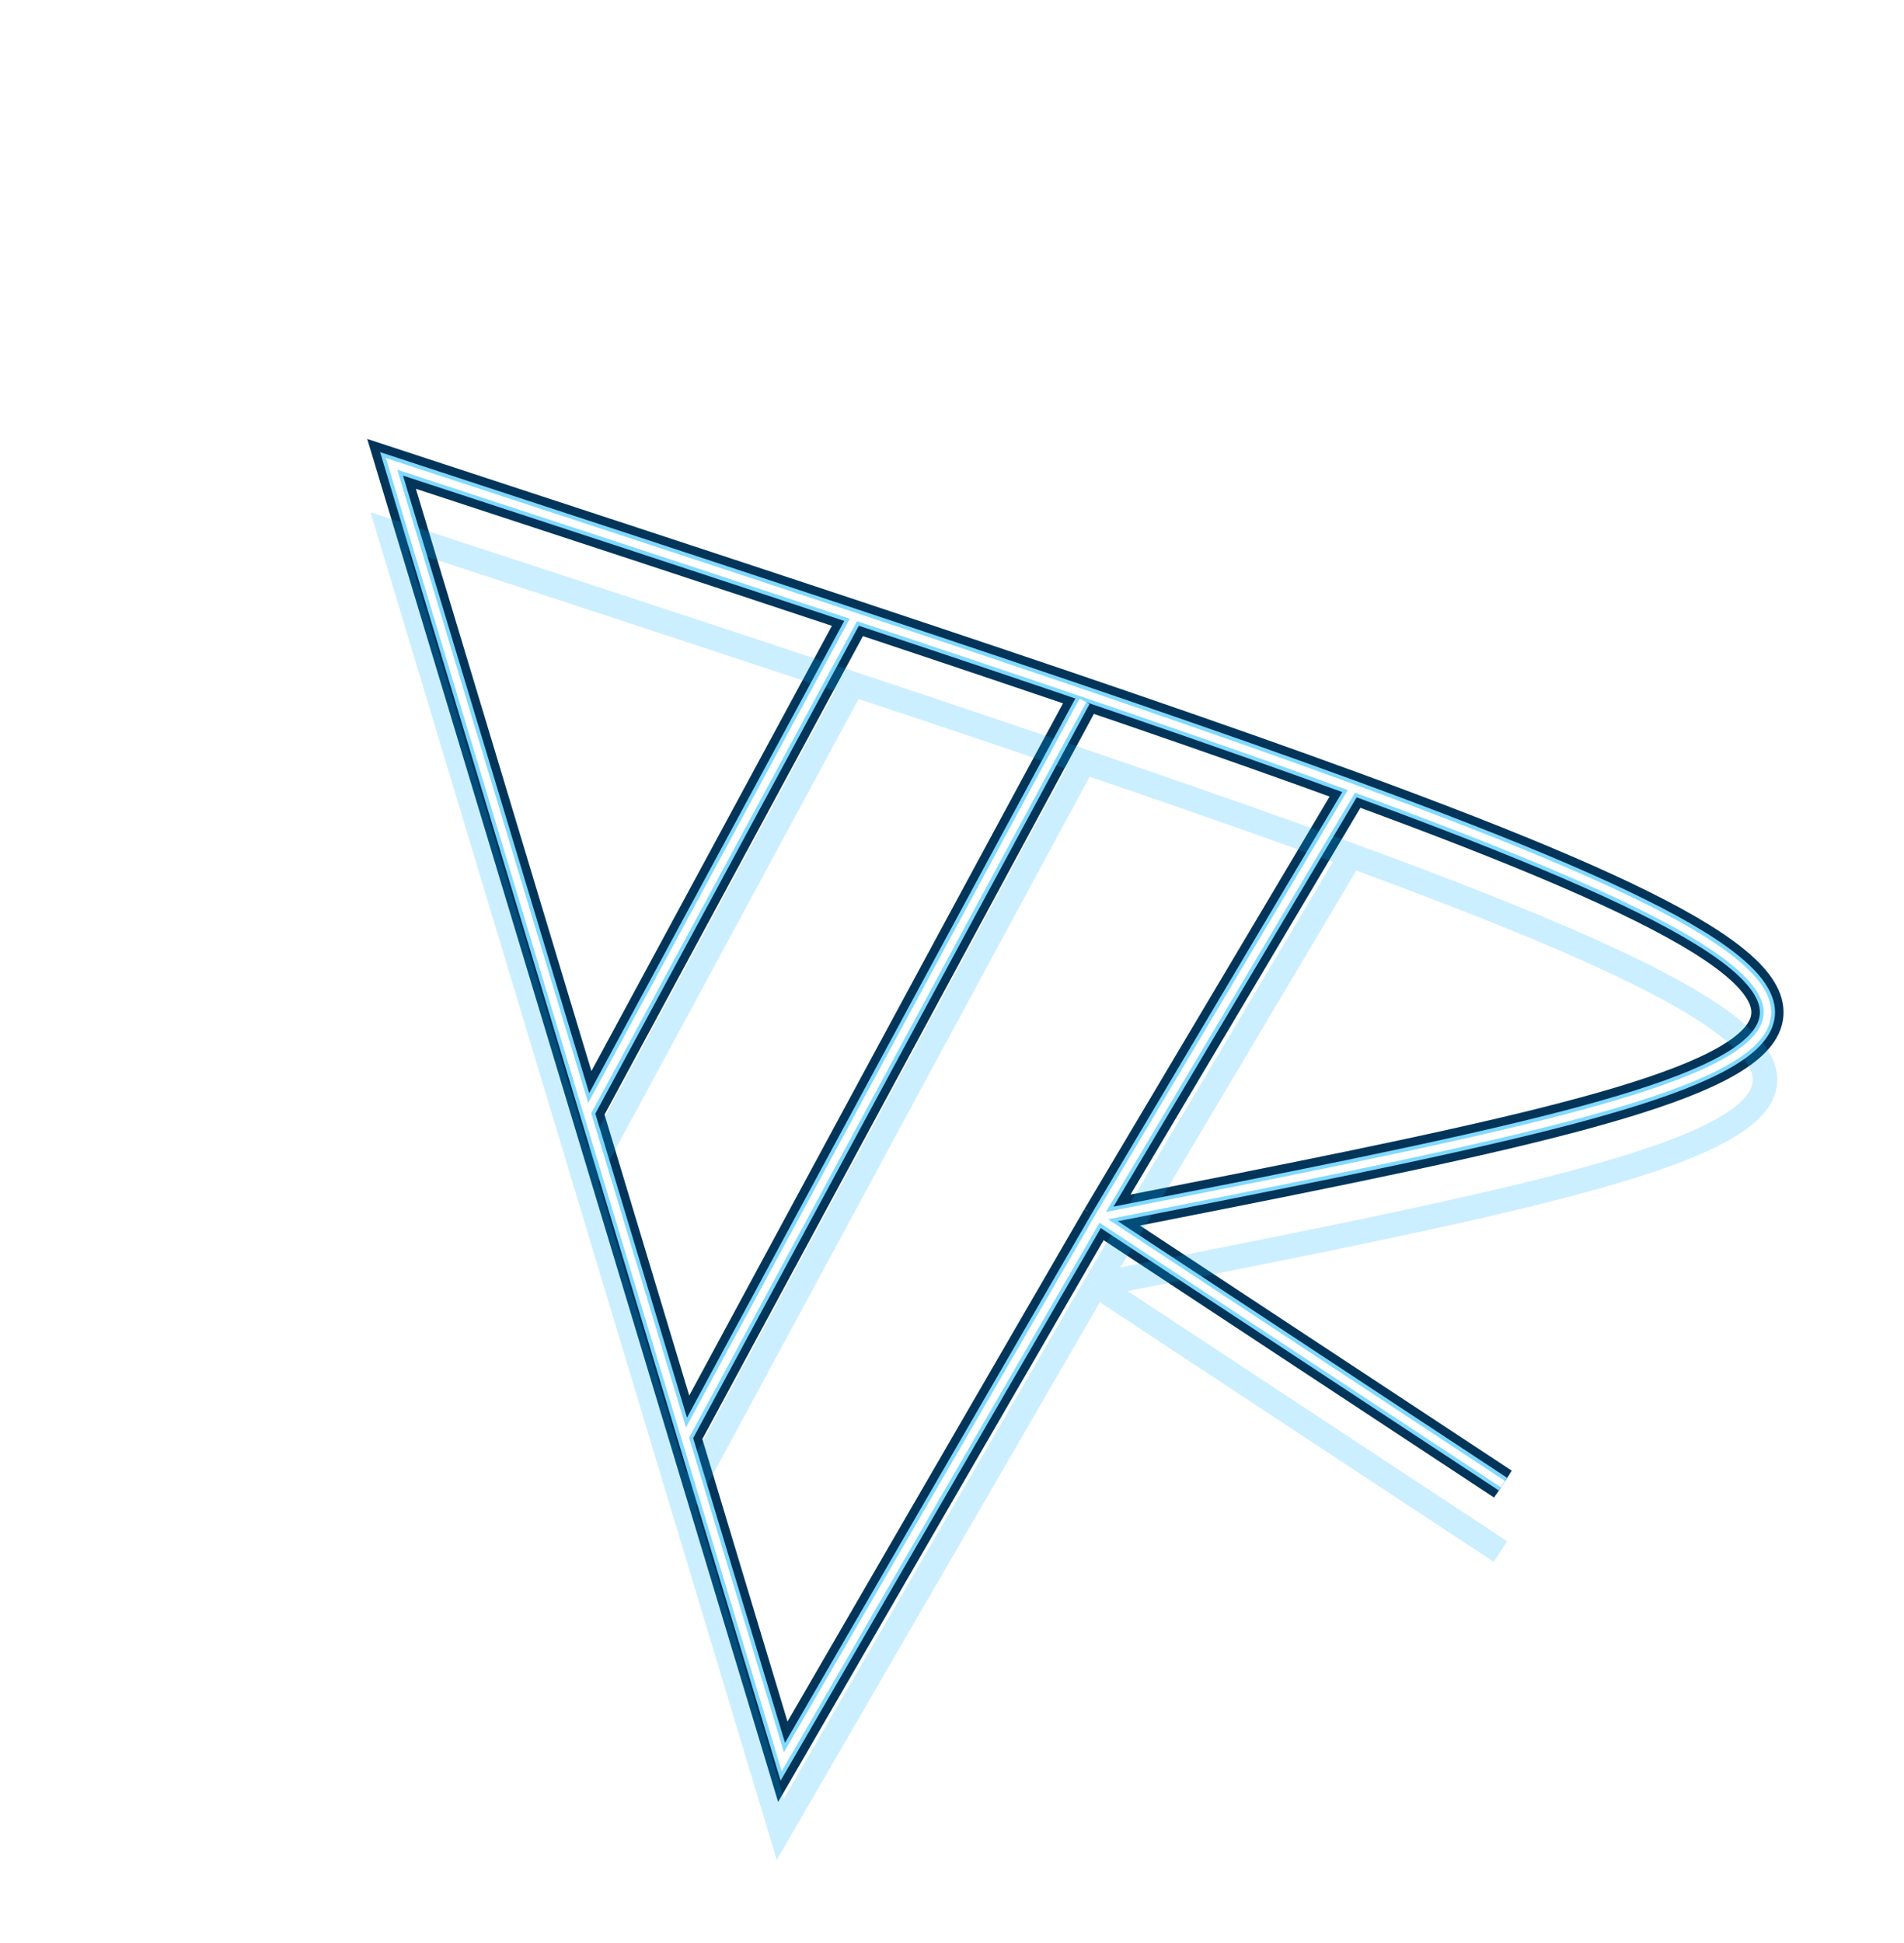 <svg width="754" height="769" viewBox="0 0 754 769" fill="none" xmlns="http://www.w3.org/2000/svg">
<g style="mix-blend-mode:hard-light" filter="url(#filter0_f_538_9)">
<path d="M434.922 481.859L310 697.34L271.264 568.907M434.922 481.859L595.163 587.443M434.922 481.859C727.618 424.388 801.664 409.162 535.951 311.934M434.922 481.859L535.951 311.934M535.951 311.934C483.657 292.799 418.203 270.487 338.667 244.053M232.529 440.474L155.057 183.608C223.069 205.895 284.173 225.942 338.667 244.053M232.529 440.474L338.667 244.053M232.529 440.474L271.264 568.907M271.264 568.907L428.829 277.241" stroke="#023559" stroke-width="9.75"/>
</g>
<g style="mix-blend-mode:hard-light" filter="url(#filter1_f_538_9)">
<path d="M434.922 481.859L310 697.34L271.264 568.907M434.922 481.859L595.163 587.443M434.922 481.859C727.618 424.388 801.664 409.162 535.951 311.934M434.922 481.859L535.951 311.934M535.951 311.934C483.657 292.799 418.203 270.487 338.667 244.053M232.529 440.474L155.057 183.608C223.069 205.895 284.173 225.942 338.667 244.053M232.529 440.474L338.667 244.053M232.529 440.474L271.264 568.907M271.264 568.907L428.829 277.241" stroke="#023559" stroke-width="12.75"/>
</g>
<g style="mix-blend-mode:hard-light" filter="url(#filter2_ddi_538_9)">
<path d="M434.922 481.859L310 697.34L271.264 568.907M434.922 481.859L595.163 587.443M434.922 481.859C727.618 424.388 801.664 409.162 535.951 311.934M434.922 481.859L535.951 311.934M535.951 311.934C483.657 292.799 418.203 270.487 338.667 244.053M232.529 440.474L155.057 183.608C223.069 205.895 284.173 225.942 338.667 244.053M232.529 440.474L338.667 244.053M232.529 440.474L271.264 568.907M271.264 568.907L428.829 277.241" stroke="#00B3FF" stroke-opacity="0.2" stroke-width="9.75"/>
</g>
<g filter="url(#filter3_f_538_9)">
<path d="M434.922 481.859L310 697.34L271.264 568.907M434.922 481.859L595.163 587.443M434.922 481.859C727.618 424.388 801.664 409.162 535.951 311.934M434.922 481.859L535.951 311.934M535.951 311.934C483.657 292.799 418.203 270.487 338.667 244.053M232.529 440.474L155.057 183.608C223.069 205.895 284.173 225.942 338.667 244.053M232.529 440.474L338.667 244.053M232.529 440.474L271.264 568.907M271.264 568.907L428.829 277.241" stroke="#82D9FF" stroke-width="6"/>
</g>
<g filter="url(#filter4_f_538_9)">
<path d="M434.922 481.859L310 697.34L271.264 568.907M434.922 481.859L595.163 587.443M434.922 481.859C727.618 424.388 801.664 409.162 535.951 311.934M434.922 481.859L535.951 311.934M535.951 311.934C483.657 292.799 418.203 270.487 338.667 244.053M232.529 440.474L155.057 183.608C223.069 205.895 284.173 225.942 338.667 244.053M232.529 440.474L338.667 244.053M232.529 440.474L271.264 568.907M271.264 568.907L428.829 277.241" stroke="white" stroke-width="3"/>
</g>
<defs>
<filter id="filter0_f_538_9" x="102.69" y="131.064" width="647.115" height="623.448" filterUnits="userSpaceOnUse" color-interpolation-filters="sRGB">
<feFlood flood-opacity="0" result="BackgroundImageFix"/>
<feBlend mode="normal" in="SourceGraphic" in2="BackgroundImageFix" result="shape"/>
<feGaussianBlur stdDeviation="22.5" result="effect1_foregroundBlur_538_9"/>
</filter>
<filter id="filter1_f_538_9" x="130.423" y="158.743" width="590.881" height="569.514" filterUnits="userSpaceOnUse" color-interpolation-filters="sRGB">
<feFlood flood-opacity="0" result="BackgroundImageFix"/>
<feBlend mode="normal" in="SourceGraphic" in2="BackgroundImageFix" result="shape"/>
<feGaussianBlur stdDeviation="7.5" result="effect1_foregroundBlur_538_9"/>
</filter>
<filter id="filter2_ddi_538_9" x="128.19" y="171.564" width="596.115" height="572.448" filterUnits="userSpaceOnUse" color-interpolation-filters="sRGB">
<feFlood flood-opacity="0" result="BackgroundImageFix"/>
<feColorMatrix in="SourceAlpha" type="matrix" values="0 0 0 0 0 0 0 0 0 0 0 0 0 0 0 0 0 0 127 0" result="hardAlpha"/>
<feOffset dy="9.75"/>
<feGaussianBlur stdDeviation="3.75"/>
<feColorMatrix type="matrix" values="0 0 0 0 0 0 0 0 0 0.051 0 0 0 0 0.082 0 0 0 0.7 0"/>
<feBlend mode="multiply" in2="BackgroundImageFix" result="effect1_dropShadow_538_9"/>
<feColorMatrix in="SourceAlpha" type="matrix" values="0 0 0 0 0 0 0 0 0 0 0 0 0 0 0 0 0 0 127 0" result="hardAlpha"/>
<feOffset dy="15"/>
<feGaussianBlur stdDeviation="9.75"/>
<feColorMatrix type="matrix" values="0 0 0 0 0 0 0 0 0 0.4 0 0 0 0 1 0 0 0 1 0"/>
<feBlend mode="color-dodge" in2="effect1_dropShadow_538_9" result="effect2_dropShadow_538_9"/>
<feBlend mode="normal" in="SourceGraphic" in2="effect2_dropShadow_538_9" result="shape"/>
<feColorMatrix in="SourceAlpha" type="matrix" values="0 0 0 0 0 0 0 0 0 0 0 0 0 0 0 0 0 0 127 0" result="hardAlpha"/>
<feOffset dx="-0.975" dy="1.95"/>
<feGaussianBlur stdDeviation="0.487"/>
<feComposite in2="hardAlpha" operator="arithmetic" k2="-1" k3="1"/>
<feColorMatrix type="matrix" values="0 0 0 0 1 0 0 0 0 1 0 0 0 0 1 0 0 0 0.5 0"/>
<feBlend mode="normal" in2="shape" result="effect3_innerShadow_538_9"/>
</filter>
<filter id="filter3_f_538_9" x="149.024" y="177.465" width="555.406" height="528.865" filterUnits="userSpaceOnUse" color-interpolation-filters="sRGB">
<feFlood flood-opacity="0" result="BackgroundImageFix"/>
<feBlend mode="normal" in="SourceGraphic" in2="BackgroundImageFix" result="shape"/>
<feGaussianBlur stdDeviation="0.75" result="effect1_foregroundBlur_538_9"/>
</filter>
<filter id="filter4_f_538_9" x="151.791" y="180.287" width="550.639" height="521.799" filterUnits="userSpaceOnUse" color-interpolation-filters="sRGB">
<feFlood flood-opacity="0" result="BackgroundImageFix"/>
<feBlend mode="normal" in="SourceGraphic" in2="BackgroundImageFix" result="shape"/>
<feGaussianBlur stdDeviation="0.5" result="effect1_foregroundBlur_538_9"/>
</filter>
</defs>
</svg>

